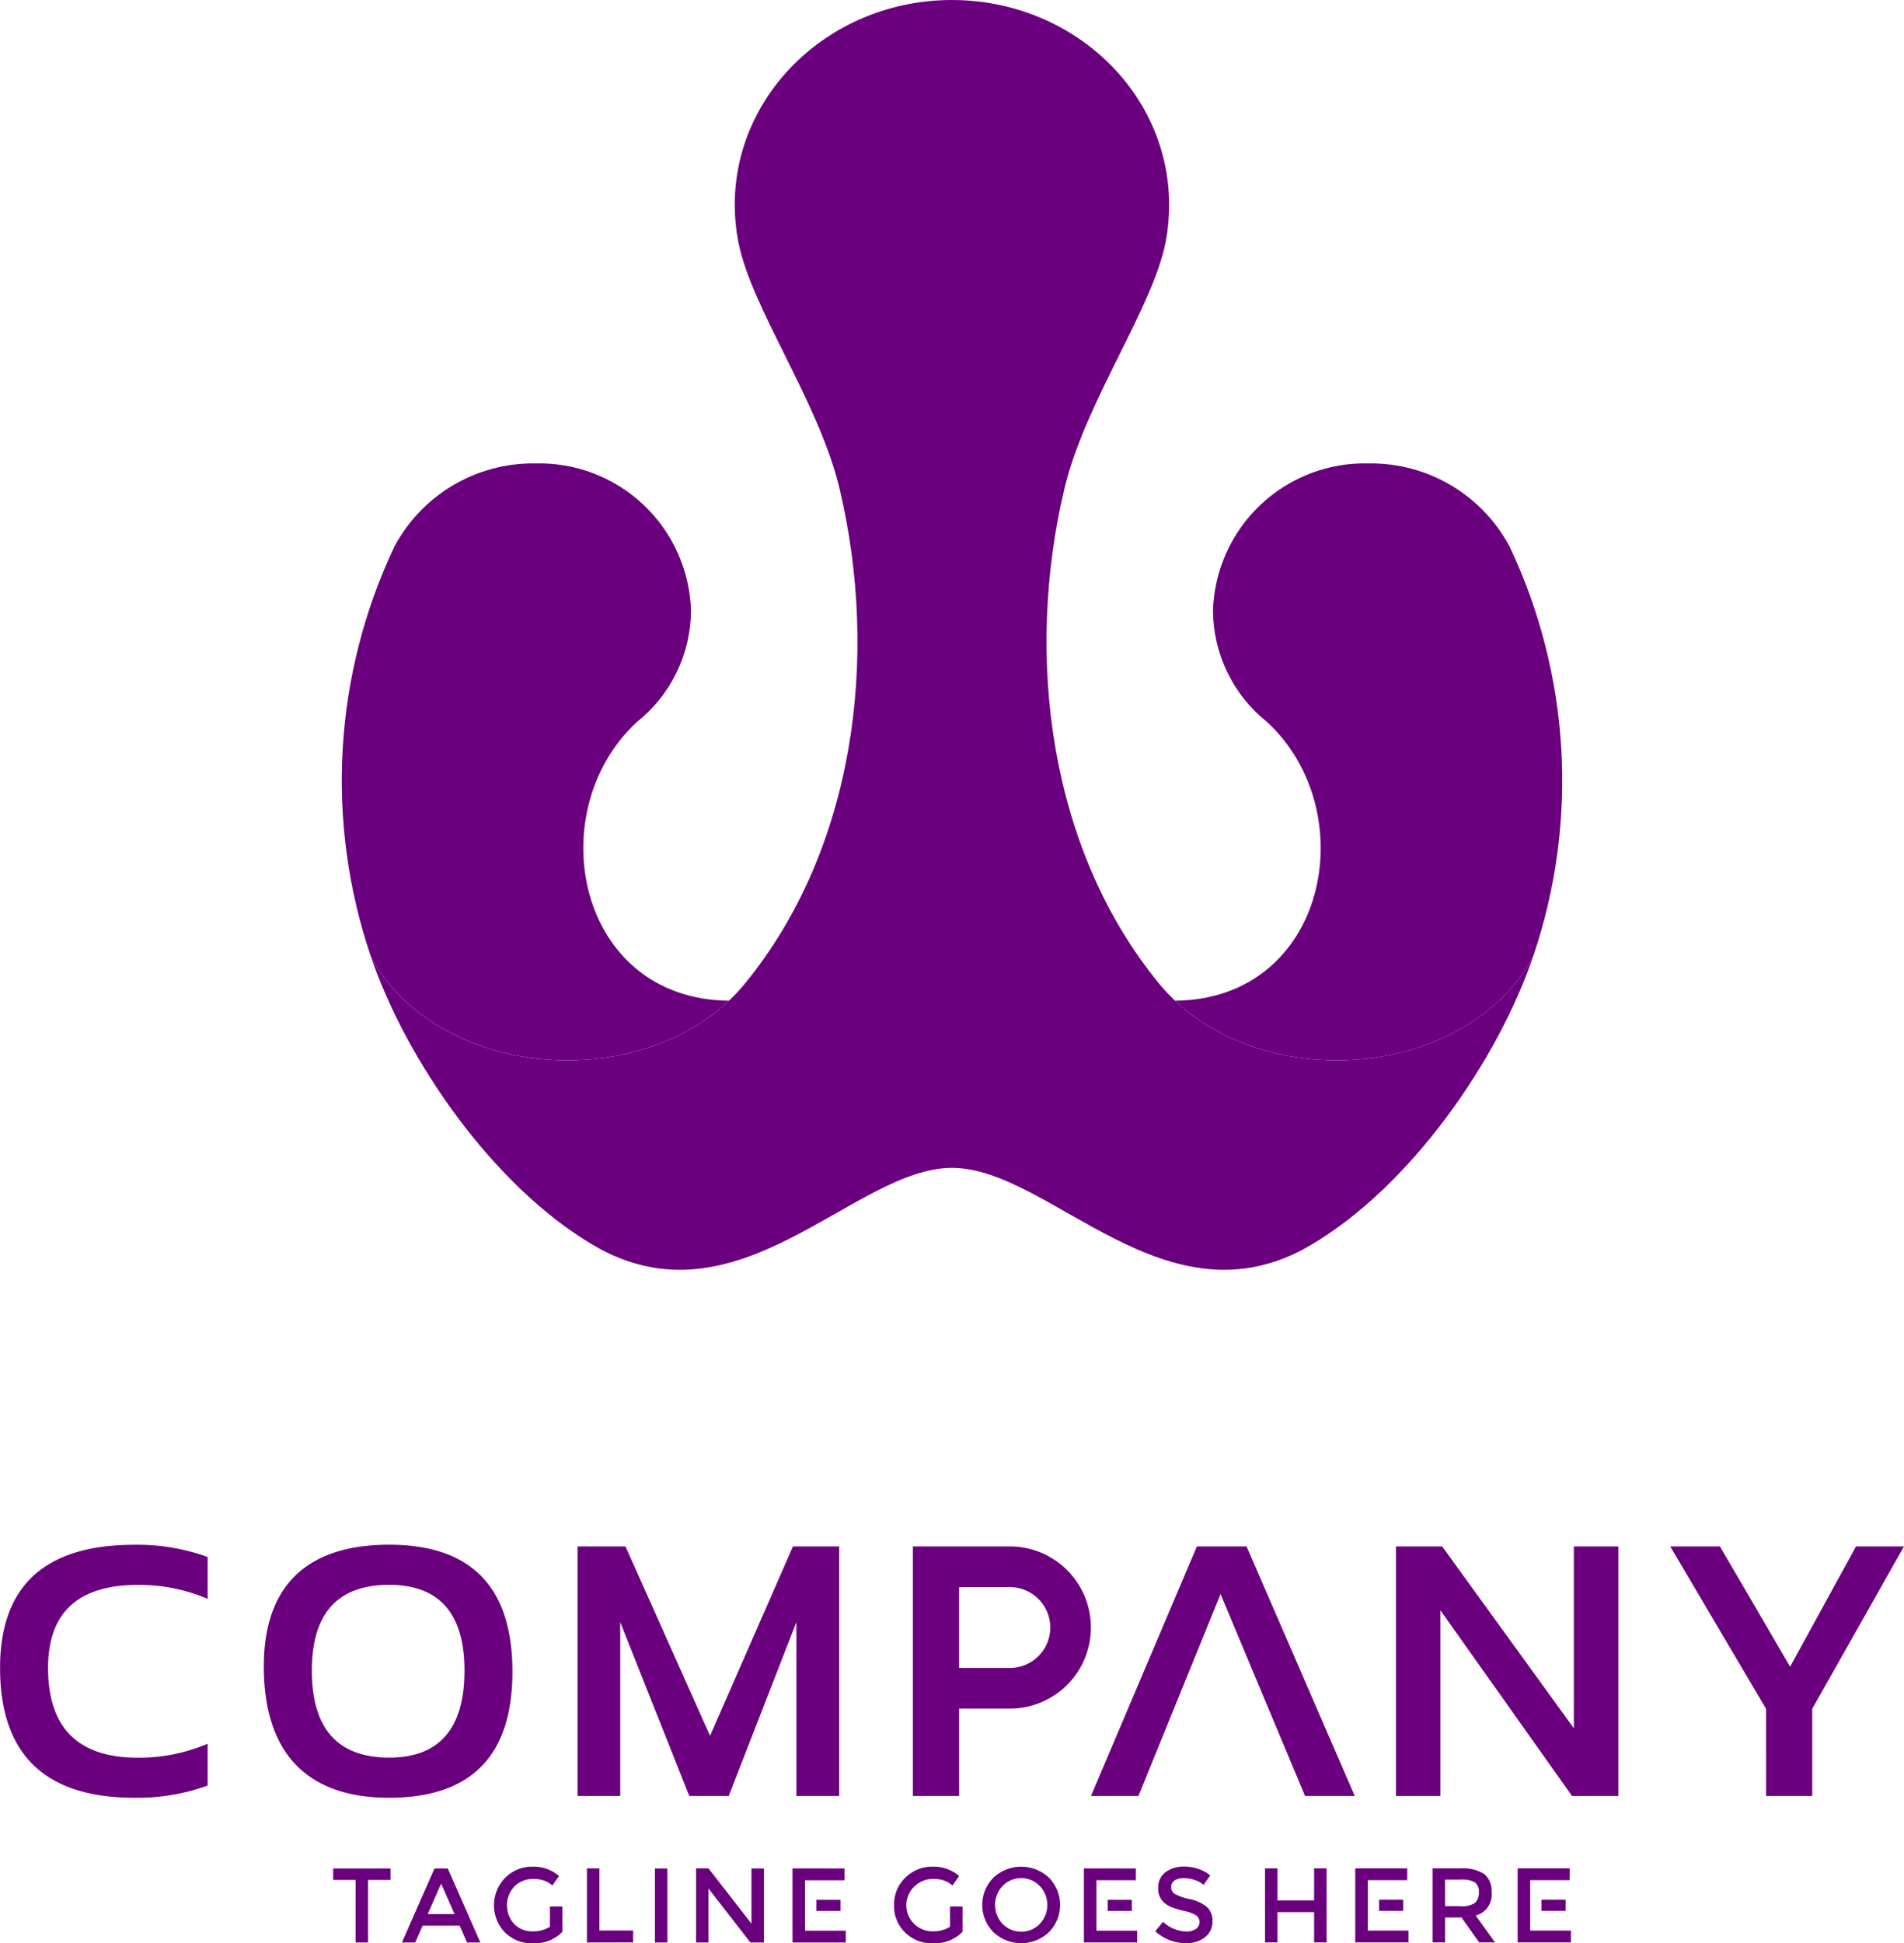 <svg xmlns="http://www.w3.org/2000/svg" width="114.375" height="116.675" viewBox="0 0 114.375 116.675">
    <defs>
        <style>
            .cls-1,.cls-3{fill:#6b007f}.cls-1{clip-rule:evenodd}.cls-2{clip-path:url(#clip-path)}.cls-4{clip-path:url(#clip-path-2)}.cls-5{clip-path:url(#clip-path-3)}
        </style>
        <clipPath id="clip-path">
            <path id="Path_2889" d="M227.732 177.263c-7.208 0-13.051 5.507-13.051 12.3a11.62 11.62 0 0 0 .206 2.184c.759 4 4.851 9.625 6.093 14.867 2.385 10.068.92 21.624-5.675 29.688a10.878 10.878 0 0 1-.974 1.047c-5.973 5.645-17.7 4.5-21.516-2.676 2.119 6.238 7.349 13.805 13.355 17.343 8.7 5.129 15.643-4.631 21.561-4.631s12.857 9.76 21.561 4.631c6.006-3.538 11.236-11.105 13.355-17.343-3.821 7.172-15.543 8.321-21.516 2.676a11.3 11.3 0 0 1-.976-1.047c-6.592-8.063-8.059-19.62-5.673-29.687 1.244-5.242 5.334-10.87 6.093-14.867a11.616 11.616 0 0 0 .2-2.184c0-6.8-5.842-12.3-13.049-12.3" class="cls-1" data-name="Path 2889" transform="translate(-192.815 -177.263)"/>
        </clipPath>
        <clipPath id="clip-path-2">
            <path id="Path_2890" d="M227.175 204.578a9.119 9.119 0 0 1 9.375-8.839 9.434 9.434 0 0 1 8.447 5 32.816 32.816 0 0 1 1.417 24.585c-3.821 7.172-15.543 8.321-21.516 2.676 9.176-.095 11.333-11.394 5.516-16.742a8.615 8.615 0 0 1-3.239-6.684" class="cls-1" data-name="Path 2890" transform="translate(-224.898 -195.739)"/>
        </clipPath>
        <clipPath id="clip-path-3">
            <path id="Path_2891" d="M212.639 204.578a9.119 9.119 0 0 0-9.375-8.839 9.432 9.432 0 0 0-8.447 5 32.816 32.816 0 0 0-1.417 24.585c3.821 7.172 15.543 8.321 21.516 2.676-9.176-.095-11.333-11.394-5.518-16.742a8.611 8.611 0 0 0 3.241-6.684" class="cls-1" data-name="Path 2891" transform="translate(-191.66 -195.739)"/>
        </clipPath>
    </defs>
    <g id="logo1">
        <g id="Group_3224" data-name="Group 3224" transform="translate(22.271)">
            <g id="Group_3223" class="cls-2" data-name="Group 3223">
                <path id="Rectangle_590" d="M0 0h69.833v79.886H0z" class="cls-3" data-name="Rectangle 590" transform="translate(.001)"/>
            </g>
        </g>
        <g id="Group_3226" data-name="Group 3226" transform="translate(70.588 27.825)">
            <g id="Group_3225" class="cls-4" data-name="Group 3225">
                <path id="Rectangle_591" d="M0 0h23.255v37.908H0z" class="cls-3" data-name="Rectangle 591" transform="translate(.001)"/>
            </g>
        </g>
        <g id="Group_3228" data-name="Group 3228" transform="translate(20.531 27.825)">
            <g id="Group_3227" class="cls-5" data-name="Group 3227">
                <path id="Rectangle_594" d="M0 0h23.255v37.908H0z" class="cls-3" data-name="Rectangle 594"/>
            </g>
        </g>
        <path id="Path_2892" d="M278.36 238.953h2.986l4.214 7.221 3.959-7.221h2.881l-5.51 9.747v5.241h-2.776V248.7zm-16.477 14.986v-14.986h2.776l7.911 10.92v-10.92h2.672v14.986h-2.779l-7.908-11.149v11.149zm-10.536-12.125l-4.935 12.125h-2.851l6.363-14.986h2.986l6.5 14.986h-2.986zm-38.627 12.125v-14.986h2.88l5.081 11.37 4.979-11.37h2.776v14.986h-2.569V243.5l-4.067 10.439h-2.367l-4.149-10.439v10.437zm-18.842-7.471c-.11-5.077 2.507-7.619 7.525-7.619q7.4 0 7.407 7.619 0 7.574-7.407 7.575c-4.792 0-7.415-2.523-7.525-7.575zm2.882-.062q0 5.225 4.643 5.226 4.523 0 4.524-5.226 0-5.144-4.524-5.146-4.644 0-4.643 5.146zm39.421-5.01h2.509a2.427 2.427 0 0 1 0 4.854h-3.05v-4.85zm2.509 7.295a4.869 4.869 0 0 0 0-9.738h-5.825v14.986h2.776v-5.248zm-48.19 4.619a12.344 12.344 0 0 1-4.4.733q-8.069 0-8.069-7.8 0-7.387 8.069-7.39a12.411 12.411 0 0 1 4.4.733v2.514a10.469 10.469 0 0 0-4.193-.836q-5.39 0-5.393 4.979 0 5.4 5.393 5.393a10.47 10.47 0 0 0 4.193-.837z" class="cls-3" data-name="Path 2892" transform="translate(-178.027 -146.101)"/>
        <path id="Path_2893" d="M263.9 253.671h1.452v.667H263.9zm1.693-1.881v.706h-2.37v3.03h2.447v.706h-3.2v-4.442zm-6.548 2.27a1.371 1.371 0 0 0 .863-.2.788.788 0 0 0 .23-.633.675.675 0 0 0-.236-.6 1.554 1.554 0 0 0-.837-.163h-.955v1.589zm1.861-.827a1.289 1.289 0 0 1-.959 1.385l1.163 1.614h-.953l-1.06-1.494h-.986v1.494h-.748v-4.442h1.652a2.4 2.4 0 0 1 1.455.343 1.31 1.31 0 0 1 .43 1.1zm-6.762.438h1.452v.667h-1.452zm1.693-1.881v.706h-2.369v3.03h2.446v.706h-3.2v-4.442zm-8.544 4.443v-4.443h.75v1.926h2.2v-1.926h.75v4.443h-.75v-1.818h-2.2v1.818zm-4.887-3.857a.988.988 0 0 0-.538.132.451.451 0 0 0-.209.4.47.47 0 0 0 .209.413 3.134 3.134 0 0 0 .893.309 2.468 2.468 0 0 1 1.03.464 1.105 1.105 0 0 1 .346.881 1.171 1.171 0 0 1-.438.943 1.751 1.751 0 0 1-1.151.361 2.7 2.7 0 0 1-1.849-.717l.47-.566a2.116 2.116 0 0 0 1.4.584.95.95 0 0 0 .574-.155.488.488 0 0 0 .214-.413.466.466 0 0 0-.2-.4 2.116 2.116 0 0 0-.69-.261 6.284 6.284 0 0 1-.742-.215 1.7 1.7 0 0 1-.452-.258 1.073 1.073 0 0 1-.395-.916 1.115 1.115 0 0 1 .447-.95 1.815 1.815 0 0 1 1.11-.333 2.7 2.7 0 0 1 .845.139 2.223 2.223 0 0 1 .724.395l-.4.566a1.513 1.513 0 0 0-.533-.292 2.041 2.041 0 0 0-.671-.111zm-4.562 1.3h1.453v.667h-1.453zm1.694-1.881v.706h-2.369v3.03h2.446v.706h-3.2v-4.447zm-5.227 3.828a2.433 2.433 0 0 1-3.328 0 2.329 2.329 0 0 1 0-3.279 2.437 2.437 0 0 1 3.328 0 2.333 2.333 0 0 1 0 3.279zm-.55-2.779a1.553 1.553 0 0 0-2.229 0 1.656 1.656 0 0 0 0 2.28 1.557 1.557 0 0 0 2.229 0 1.656 1.656 0 0 0 0-2.28zm-5.388 1.232h.75v1.518a2.3 2.3 0 0 1-1.8.693 2.267 2.267 0 0 1-1.649-.648 2.192 2.192 0 0 1-.664-1.639 2.215 2.215 0 0 1 .676-1.652 2.256 2.256 0 0 1 1.637-.661 2.334 2.334 0 0 1 1.595.559l-.4.572a1.523 1.523 0 0 0-.524-.307 1.942 1.942 0 0 0-.613-.087 1.581 1.581 0 0 0-1.131.435 1.564 1.564 0 0 0 1.065 2.711 1.919 1.919 0 0 0 1.057-.274zm-8.033-.4h1.452v.667h-1.452zm1.693-1.881v.706h-2.369v3.03h2.446v.706h-3.2v-4.447zm-5.589 0h.75v4.443h-.815l-2.515-3.241v3.241h-.75v-4.448h.75l2.58 3.318zm-5.8 0h.75v4.443h-.75zm-4.084 4.443v-4.448h.751v3.73h2.026v.712zm-2.221-2.161h.75v1.518a2.3 2.3 0 0 1-1.8.693 2.267 2.267 0 0 1-1.649-.648 2.353 2.353 0 0 1 .014-3.291 2.25 2.25 0 0 1 1.636-.661 2.328 2.328 0 0 1 1.595.559l-.4.572a1.529 1.529 0 0 0-.526-.307 1.929 1.929 0 0 0-.613-.087 1.581 1.581 0 0 0-1.131.435 1.666 1.666 0 0 0-.012 2.282 1.494 1.494 0 0 0 1.077.429 1.916 1.916 0 0 0 1.057-.274zm-5.729.458l-.807-1.83-.807 1.83zm-1.919.693l-.444 1.011h-.8l1.956-4.443h.8l1.956 4.443h-.8l-.446-1.011zm-3.277-2.745v3.756h-.75v-3.756h-1.346v-.687h3.444v.687z" class="cls-3" data-name="Path 2893" transform="translate(-171.303 -139.607)"/>
    </g>
</svg>
